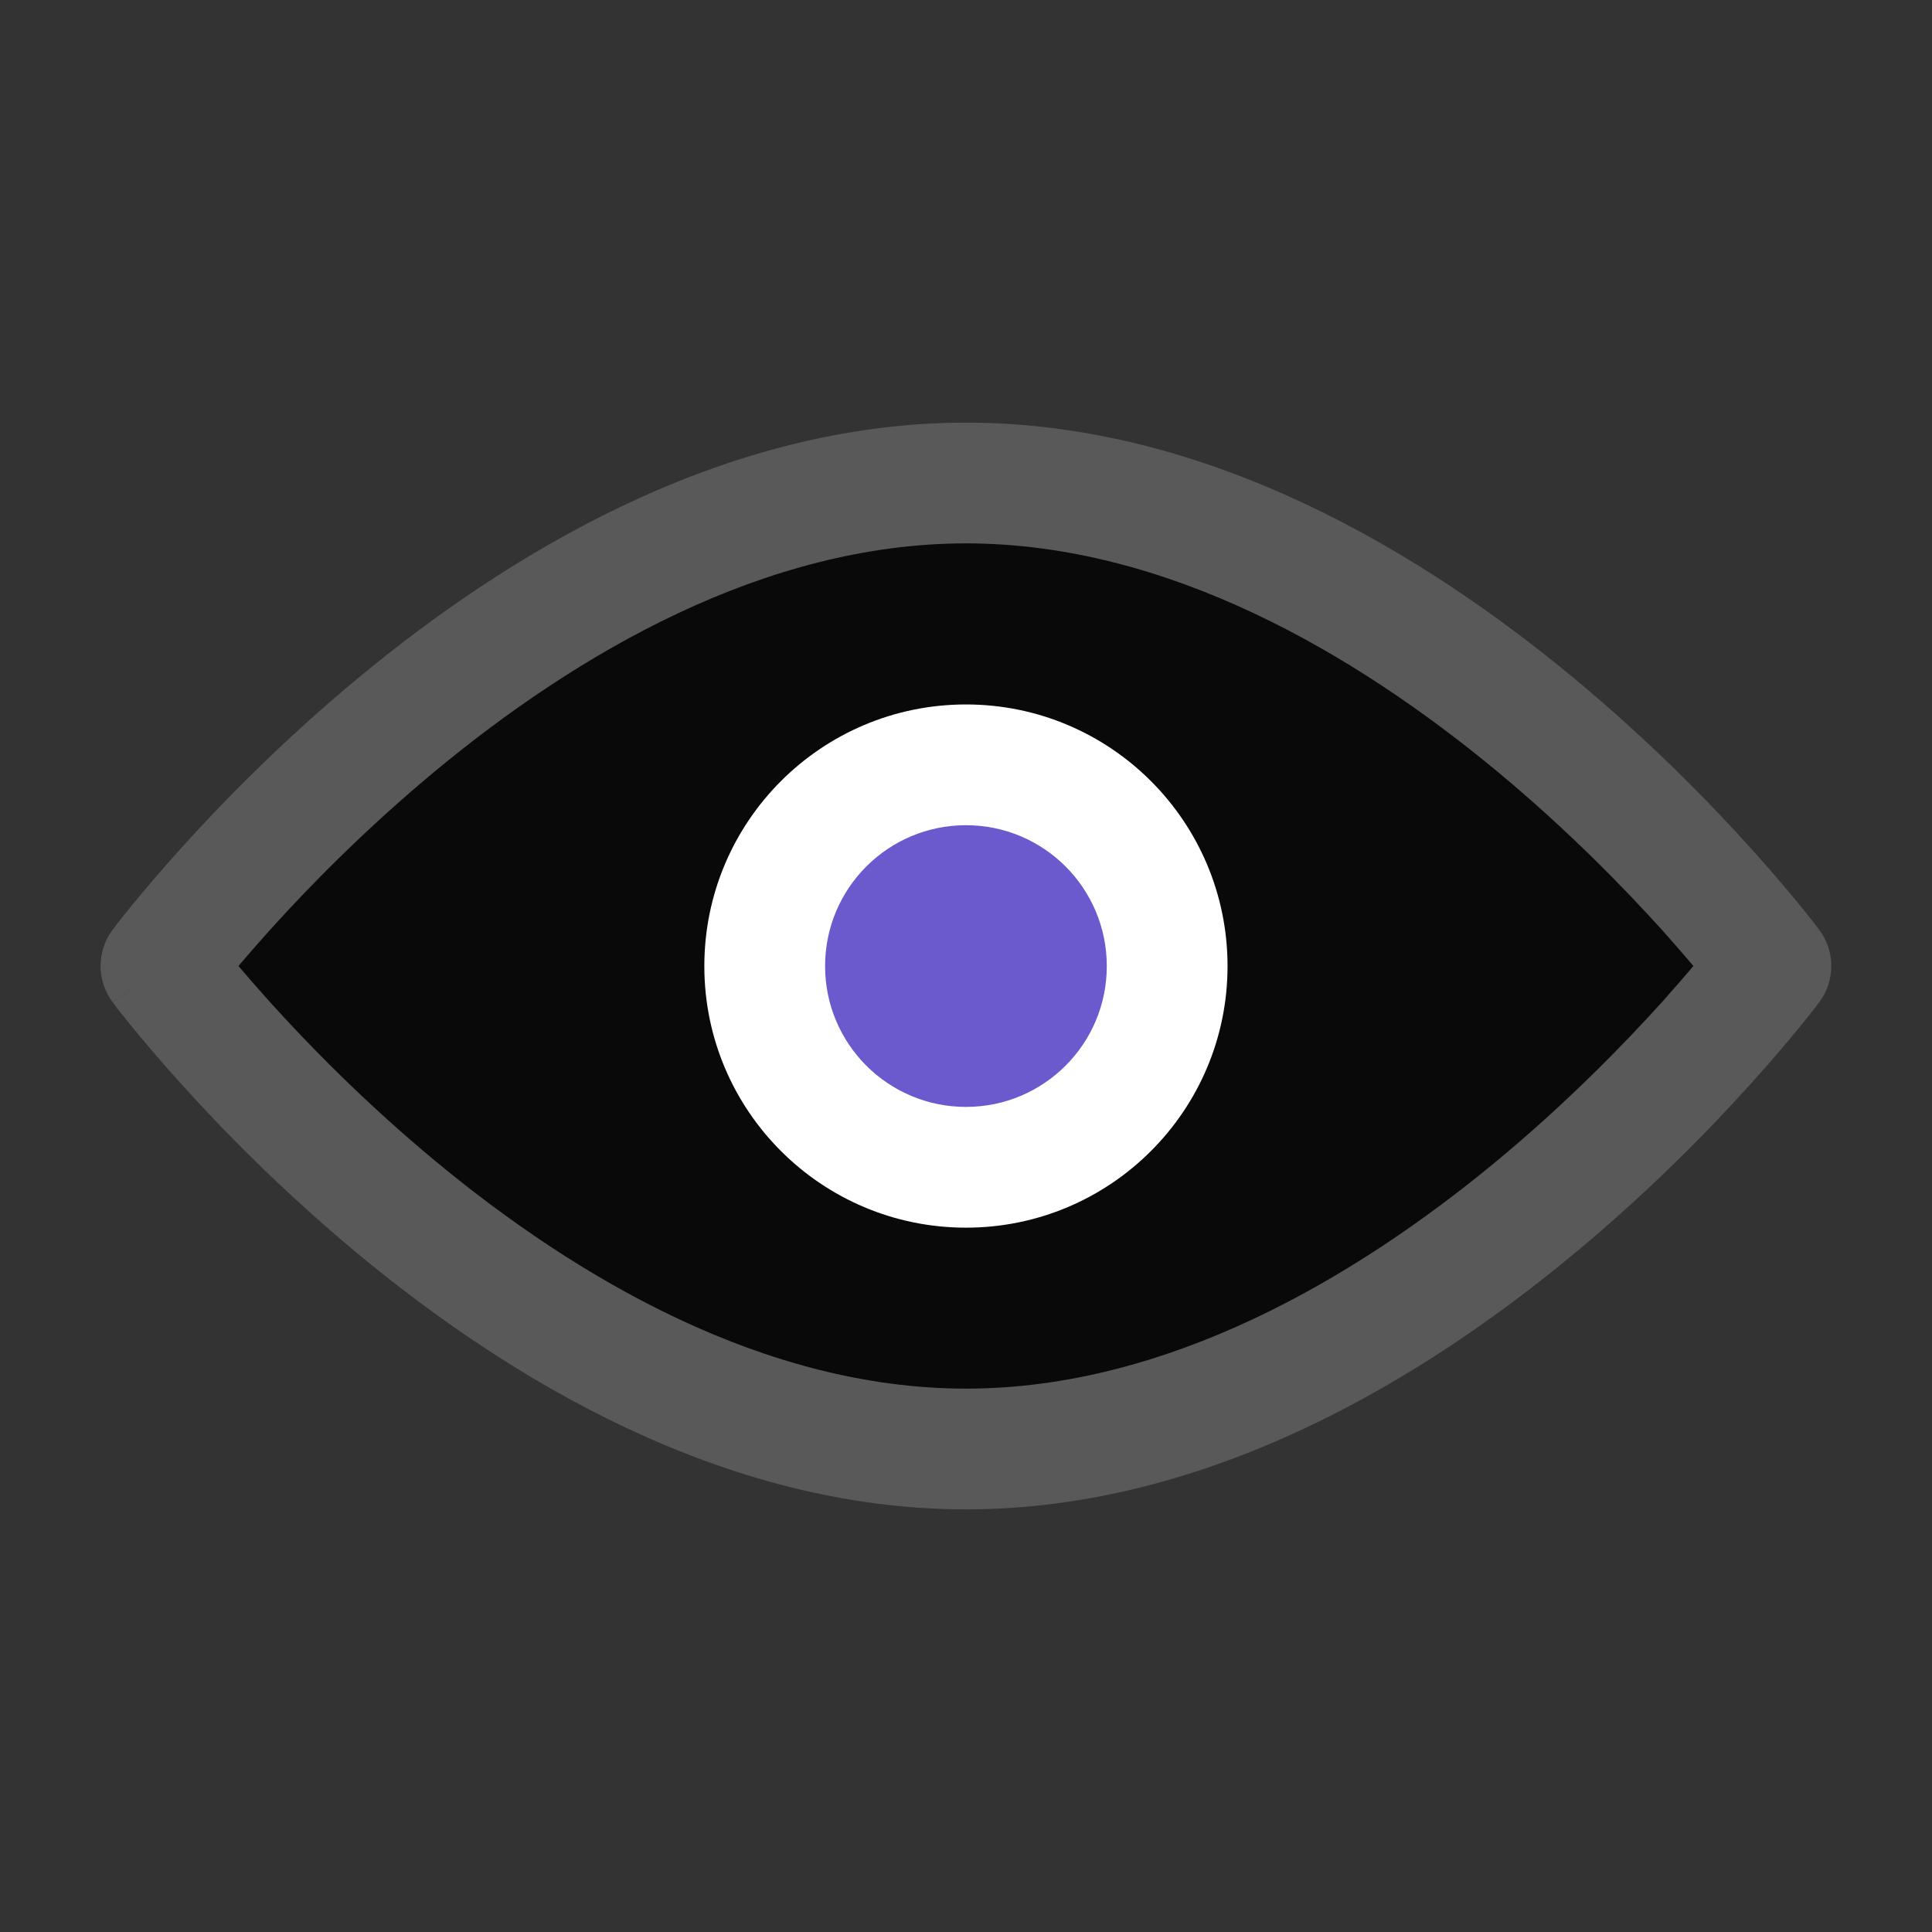 <svg width="16" height="16" viewBox="0 0 16 16" fill="none" xmlns="http://www.w3.org/2000/svg">
<rect x="0" y="0" width="16" height="16" fill="#333333" stroke="none"/>
<path d="M8 12C11.682 12 14.666 8 14.666 8C14.666 8 11.682 4 8 4C4.318 4 1.333 8 1.333 8C1.333 8 4.318 12 8 12Z" fill="#090909"/>
<path fill-rule="evenodd" clip-rule="evenodd" d="M2.966 5.615C4.205 4.588 5.985 3.5 8 3.5C10.015 3.5 11.794 4.588 13.033 5.615C13.659 6.134 14.165 6.652 14.514 7.041C14.689 7.235 14.825 7.398 14.919 7.513C14.966 7.571 15.002 7.616 15.027 7.648C15.039 7.664 15.049 7.677 15.055 7.686L15.063 7.696L15.066 7.699L15.066 7.7C15.067 7.7 15.067 7.701 14.666 8C15.067 8.299 15.067 8.299 15.067 8.299L15.066 8.301L15.063 8.304L15.055 8.314C15.049 8.323 15.039 8.336 15.027 8.352C15.002 8.384 14.966 8.429 14.919 8.487C14.825 8.602 14.689 8.765 14.514 8.959C14.165 9.348 13.659 9.866 13.033 10.385C11.794 11.412 10.015 12.5 8 12.5C5.985 12.5 4.205 11.412 2.966 10.385C2.34 9.866 1.834 9.348 1.485 8.959C1.31 8.765 1.174 8.602 1.08 8.487C1.033 8.429 0.997 8.384 0.972 8.352C0.96 8.336 0.95 8.323 0.944 8.314L0.936 8.304L0.933 8.301L0.933 8.3C0.933 8.3 0.932 8.299 1.333 8C0.932 7.701 0.932 7.701 0.932 7.701L0.933 7.699L0.936 7.696L0.944 7.686C0.95 7.677 0.96 7.664 0.972 7.648C0.997 7.616 1.033 7.571 1.08 7.513C1.174 7.398 1.31 7.235 1.485 7.041C1.834 6.652 2.34 6.134 2.966 5.615ZM1.333 8L0.932 7.701C0.8 7.878 0.8 8.122 0.932 8.299L1.333 8ZM1.975 8C2.045 8.083 2.13 8.181 2.229 8.291C2.554 8.652 3.025 9.134 3.605 9.615C4.779 10.588 6.333 11.5 8 11.5C9.666 11.5 11.22 10.588 12.395 9.615C12.975 9.134 13.445 8.652 13.771 8.291C13.869 8.181 13.954 8.083 14.024 8C13.954 7.917 13.869 7.819 13.771 7.709C13.445 7.348 12.975 6.866 12.395 6.385C11.22 5.412 9.666 4.5 8 4.5C6.333 4.5 4.779 5.412 3.605 6.385C3.025 6.866 2.554 7.348 2.229 7.709C2.13 7.819 2.045 7.917 1.975 8ZM14.666 8L15.067 8.299C15.199 8.122 15.199 7.878 15.067 7.701L14.666 8Z" fill="#595959"/>
<path d="M8 9.667C8.92 9.667 9.666 8.921 9.666 8.001C9.666 7.08 8.92 6.334 8 6.334C7.079 6.334 6.333 7.08 6.333 8.001C6.333 8.921 7.079 9.667 8 9.667Z" fill="#6a5acd"/>
<path fill-rule="evenodd" clip-rule="evenodd" d="M5.833 8.001C5.833 6.804 6.803 5.834 8 5.834C9.196 5.834 10.166 6.804 10.166 8.001C10.166 9.197 9.196 10.167 8 10.167C6.803 10.167 5.833 9.197 5.833 8.001ZM8 6.834C7.355 6.834 6.833 7.356 6.833 8.001C6.833 8.645 7.355 9.167 8 9.167C8.644 9.167 9.166 8.645 9.166 8.001C9.166 7.356 8.644 6.834 8 6.834Z" fill="white"/>
</svg>
